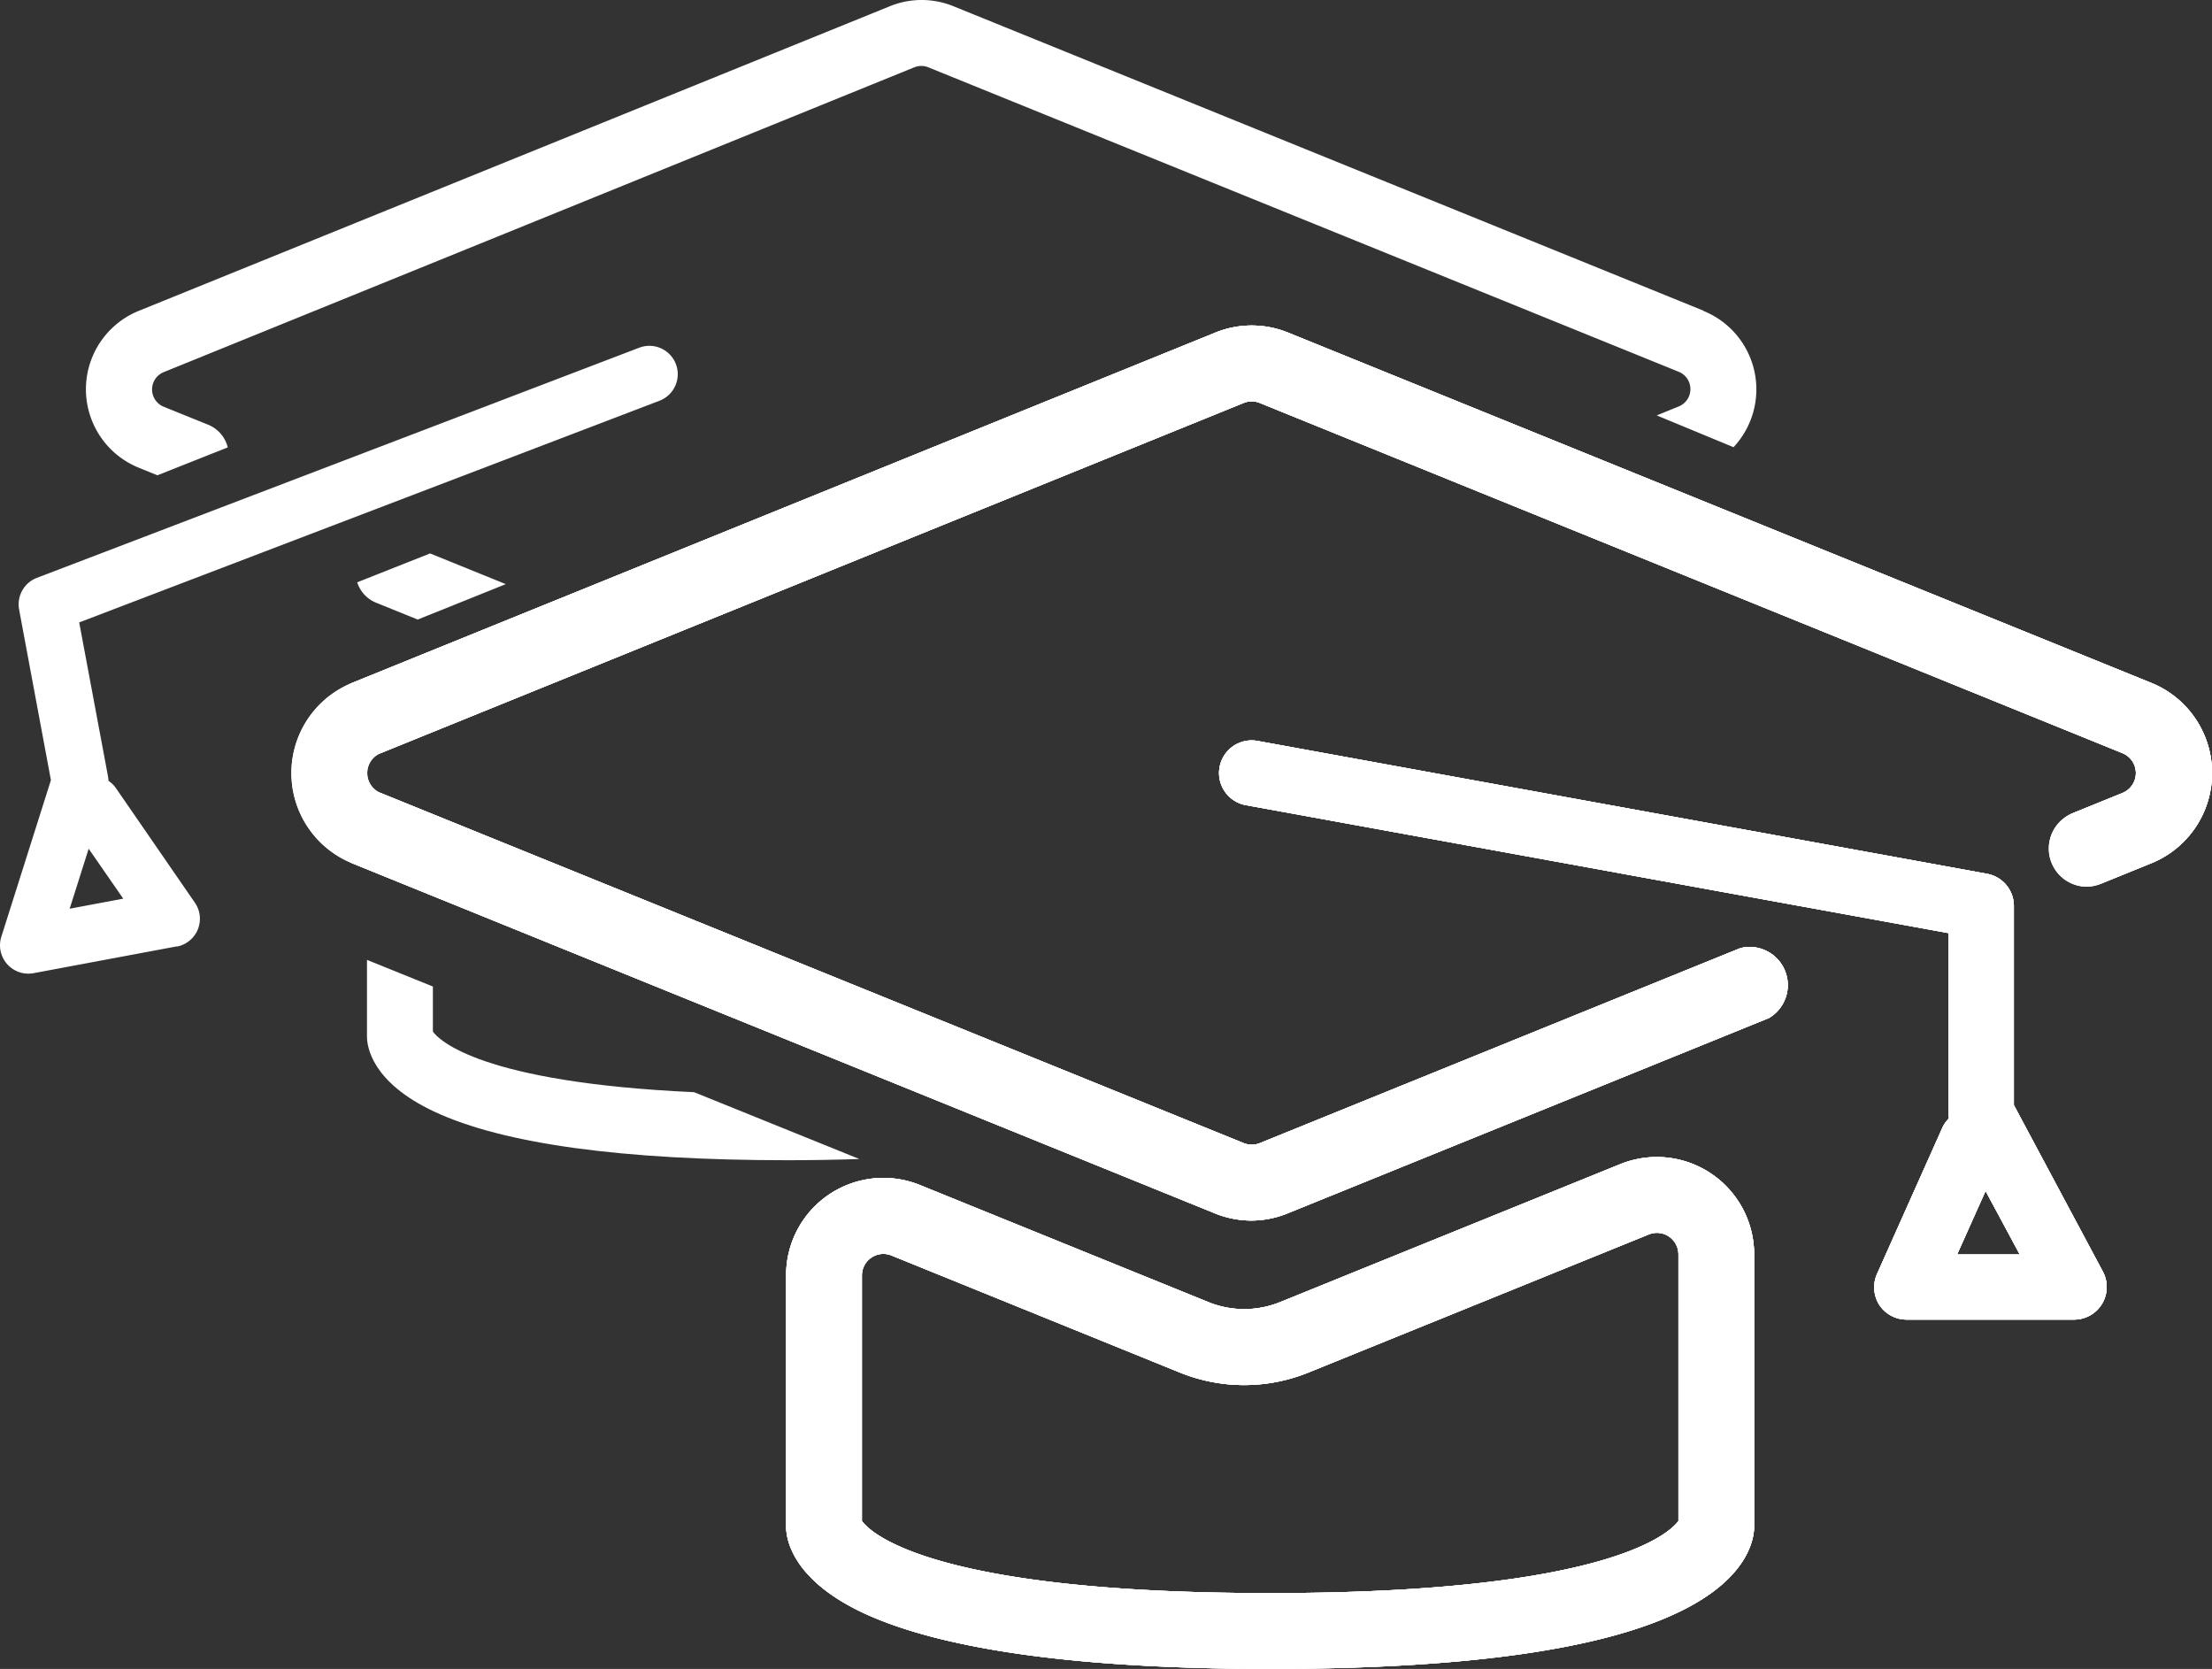 <svg xmlns="http://www.w3.org/2000/svg" viewBox="0 0 347.98 262.51">
  <rect x="0" y="0" width="347.98" height="262.51" fill="#333333" stroke="none"/>
  <defs>
    <style>
      .a {
        fill: #fff;
      }
    </style>
  </defs>
  <title>icon_dual_education_2</title>
  <g>
    <path class="a" d="M274.9,316.27l-22.51,4.21a4.46,4.46,0,0,1-5.07-5.73l7.8-24.63-5-26.82a4.46,4.46,0,0,1,2.79-5l94.76-36.2a4.46,4.46,0,0,1,3.19,8.34l-91.29,34.87,4.54,24.27a4.62,4.62,0,0,1,.07.65,4.41,4.41,0,0,1,1.17,1.15l12.41,18a4.45,4.45,0,0,1-2.85,6.92Zm-16.83-5.93,8.43-1.58-5.44-7.85Z" transform="translate(-247.11 -167.41)"/>
    <g>
      <g>
        <path class="a" d="M444,359.39a15.39,15.39,0,0,1-5.76-1.13L302.5,303.19a15.31,15.31,0,0,1,0-28.37l135.76-55.08a15.19,15.19,0,0,1,11.51,0l135.76,55.08a15.3,15.3,0,0,1,0,28.37l-8,3.25A6,6,0,0,1,573,295.39l8-3.25a3.38,3.38,0,0,0,0-6.27L445.29,230.79a3.38,3.38,0,0,0-2.54,0L307,285.87a3.38,3.38,0,0,0,0,6.27l135.76,55.07a3.38,3.38,0,0,0,2.54,0l75.59-30.67a6,6,0,0,1,4.49,11l-75.6,30.67A15.3,15.3,0,0,1,444,359.39Z" transform="translate(-247.11 -167.41)"/>
        <path class="a" d="M446.93,429.91c-30,0-51.5-3-63.94-8.77-11.33-5.3-12.21-11.75-12.21-13.61V368a15.3,15.3,0,0,1,21.06-14.19l45.32,18.39a15,15,0,0,0,11.37,0h0L502,350.52a15.31,15.31,0,0,1,21.06,14.19v42.82c0,1.86-.88,8.31-12.21,13.61C498.43,427,476.92,429.91,446.93,429.91ZM382.7,406.65c1.21,1.68,10.55,11.34,64.23,11.34s63-9.66,64.22-11.34V364.71a3.38,3.38,0,0,0-4.65-3.14L453,383.27a26.92,26.92,0,0,1-20.34,0l-45.32-18.39A3.38,3.38,0,0,0,382.7,368Z" transform="translate(-247.11 -167.41)"/>
      </g>
      <path class="a" d="M542.77,372.68a5.17,5.17,0,0,1-.38-4.88l10.25-22.93a5.11,5.11,0,0,1,1.07-1.55,4.74,4.74,0,0,1-.06-.75V314.18L443.1,294.05a5.13,5.13,0,0,1,1.84-10.1l114.76,20.9a5.14,5.14,0,0,1,4.22,5v31.38l14,26.19a5.13,5.13,0,0,1-4.53,7.55H547.08A5.14,5.14,0,0,1,542.77,372.68Zm16.7-17.95-4.48,10h9.86Z" transform="translate(-247.11 -167.41)"/>
      <path class="a" d="M444,359.39a15.39,15.39,0,0,1-5.76-1.13L302.5,303.19A6,6,0,0,1,307,292.14l135.76,55.07a3.38,3.38,0,0,0,2.54,0l75.59-30.67a6,6,0,0,1,4.49,11l-75.6,30.67A15.3,15.3,0,0,1,444,359.39Z" transform="translate(-247.11 -167.41)"/>
      <path class="a" d="M575.27,306.88A6,6,0,0,1,573,295.39l8-3.25a3.38,3.38,0,0,0,0-6.27L445.29,230.79a3.38,3.38,0,0,0-2.54,0L307,285.87a6,6,0,0,1-4.49-11.05l135.76-55.08a15.19,15.19,0,0,1,11.51,0l135.76,55.08a15.3,15.3,0,0,1,0,28.37l-8,3.25A5.88,5.88,0,0,1,575.27,306.88Z" transform="translate(-247.11 -167.41)"/>
      <path class="a" d="M446.93,429.91c-30,0-51.5-3-63.94-8.77-11.33-5.3-12.21-11.75-12.21-13.61V368a15.3,15.3,0,0,1,21.06-14.19l45.32,18.39a15,15,0,0,0,11.37,0h0L502,350.52a15.31,15.31,0,0,1,21.06,14.19v42.82c0,1.86-.88,8.31-12.21,13.61C498.43,427,476.92,429.91,446.93,429.91ZM382.7,406.65c1.21,1.68,10.55,11.34,64.23,11.34s63-9.66,64.22-11.34V364.71a3.38,3.38,0,0,0-4.65-3.14L453,383.27a26.92,26.92,0,0,1-20.34,0l-45.32-18.39A3.38,3.38,0,0,0,382.7,368Z" transform="translate(-247.11 -167.41)"/>
      <path class="a" d="M542.77,372.68a5.17,5.17,0,0,1-.38-4.88l10.25-22.93a5.11,5.11,0,0,1,1.07-1.55,4.74,4.74,0,0,1-.06-.75V314.18L443.1,294.05a5.13,5.13,0,0,1,1.84-10.1l114.76,20.9a5.14,5.14,0,0,1,4.22,5v31.38l14,26.19a5.13,5.13,0,0,1-4.53,7.55H547.08A5.14,5.14,0,0,1,542.77,372.68Zm16.7-17.95-4.48,10h9.86Z" transform="translate(-247.11 -167.41)"/>
    </g>
    <g>
      <g>
        <path class="a" d="M444,359.39a15.39,15.39,0,0,1-5.76-1.13L302.5,303.19a15.31,15.31,0,0,1,0-28.37l135.76-55.08a15.19,15.19,0,0,1,11.51,0l135.76,55.08a15.3,15.3,0,0,1,0,28.37l-8,3.25A6,6,0,0,1,573,295.39l8-3.25a3.38,3.38,0,0,0,0-6.27L445.29,230.79a3.38,3.38,0,0,0-2.54,0L307,285.87a3.38,3.38,0,0,0,0,6.27l135.76,55.07a3.38,3.38,0,0,0,2.54,0l75.59-30.67a6,6,0,0,1,4.49,11l-75.6,30.67A15.3,15.3,0,0,1,444,359.39Z" transform="translate(-247.11 -167.41)"/>
        <path class="a" d="M446.93,429.91c-30,0-51.5-3-63.94-8.77-11.33-5.3-12.21-11.75-12.21-13.61V368a15.3,15.3,0,0,1,21.06-14.19l45.32,18.39a15,15,0,0,0,11.37,0h0L502,350.52a15.31,15.31,0,0,1,21.06,14.19v42.82c0,1.86-.88,8.31-12.21,13.61C498.43,427,476.92,429.91,446.93,429.91ZM382.7,406.65c1.21,1.68,10.55,11.34,64.23,11.34s63-9.66,64.22-11.34V364.71a3.38,3.38,0,0,0-4.65-3.14L453,383.27a26.92,26.92,0,0,1-20.34,0l-45.32-18.39A3.38,3.38,0,0,0,382.7,368Z" transform="translate(-247.11 -167.41)"/>
      </g>
      <path class="a" d="M542.77,372.68a5.17,5.17,0,0,1-.38-4.88l10.25-22.93a5.11,5.11,0,0,1,1.07-1.55,4.74,4.74,0,0,1-.06-.75V314.18L443.1,294.05a5.13,5.13,0,0,1,1.84-10.1l114.76,20.9a5.14,5.14,0,0,1,4.22,5v31.38l14,26.19a5.13,5.13,0,0,1-4.53,7.55H547.08A5.14,5.14,0,0,1,542.77,372.68Zm16.7-17.95-4.48,10h9.86Z" transform="translate(-247.11 -167.41)"/>
      <path class="a" d="M444,359.39a15.39,15.39,0,0,1-5.76-1.13L302.5,303.19A6,6,0,0,1,307,292.14l135.76,55.07a3.38,3.38,0,0,0,2.54,0l75.59-30.67a6,6,0,0,1,4.49,11l-75.6,30.67A15.3,15.3,0,0,1,444,359.39Z" transform="translate(-247.11 -167.41)"/>
      <path class="a" d="M575.27,306.88A6,6,0,0,1,573,295.39l8-3.25a3.38,3.38,0,0,0,0-6.27L445.29,230.79a3.38,3.38,0,0,0-2.54,0L307,285.87a6,6,0,0,1-4.49-11.05l135.76-55.08a15.19,15.19,0,0,1,11.51,0l135.76,55.08a15.3,15.3,0,0,1,0,28.37l-8,3.25A5.88,5.88,0,0,1,575.27,306.88Z" transform="translate(-247.11 -167.41)"/>
      <path class="a" d="M446.93,429.91c-30,0-51.5-3-63.94-8.77-11.33-5.3-12.21-11.75-12.21-13.61V368a15.3,15.3,0,0,1,21.06-14.19l45.32,18.39a15,15,0,0,0,11.37,0h0L502,350.52a15.31,15.31,0,0,1,21.06,14.19v42.82c0,1.86-.88,8.31-12.21,13.61C498.43,427,476.92,429.91,446.93,429.91ZM382.7,406.65c1.21,1.68,10.55,11.34,64.23,11.34s63-9.66,64.22-11.34V364.71a3.38,3.38,0,0,0-4.65-3.14L453,383.27a26.92,26.92,0,0,1-20.34,0l-45.32-18.39A3.38,3.38,0,0,0,382.7,368Z" transform="translate(-247.11 -167.41)"/>
      <path class="a" d="M542.77,372.68a5.17,5.17,0,0,1-.38-4.88l10.25-22.93a5.11,5.11,0,0,1,1.07-1.55,4.74,4.74,0,0,1-.06-.75V314.18L443.1,294.05a5.13,5.13,0,0,1,1.84-10.1l114.76,20.9a5.14,5.14,0,0,1,4.22,5v31.38l14,26.19a5.13,5.13,0,0,1-4.53,7.55H547.08A5.14,5.14,0,0,1,542.77,372.68Zm16.7-17.95-4.48,10h9.86Z" transform="translate(-247.11 -167.41)"/>
    </g>
    <path class="a" d="M303.3,259a5.17,5.17,0,0,0,3,3.22l6.52,2.64,13.86-5.57-11.91-4.83Z" transform="translate(-247.11 -167.41)"/>
    <path class="a" d="M515.1,216.28l-118-47.89a13.24,13.24,0,0,0-10,0L269,216.28A13.31,13.31,0,0,0,269,241l2.87,1.17,11.07-4.39a5.18,5.18,0,0,0-3.07-3.56l-7-2.83a2.94,2.94,0,0,1,0-5.45L390.94,178a2.92,2.92,0,0,1,2.21,0L511.2,225.89a2.94,2.94,0,0,1,0,5.45l-3.46,1.41,12.08,5a13.31,13.31,0,0,0-4.72-21.43Z" transform="translate(-247.11 -167.41)"/>
    <path class="a" d="M356.3,339.2c-33.68-1.54-40.16-8.24-41.09-9.53v-7.09l-10.37-4.19v12.05c0,1.61.76,7.22,10.61,11.83,10.82,5.06,29.53,7.63,55.61,7.63,3.9,0,7.65-.07,11.24-.19Z" transform="translate(-247.11 -167.41)"/>
  </g>
</svg>
